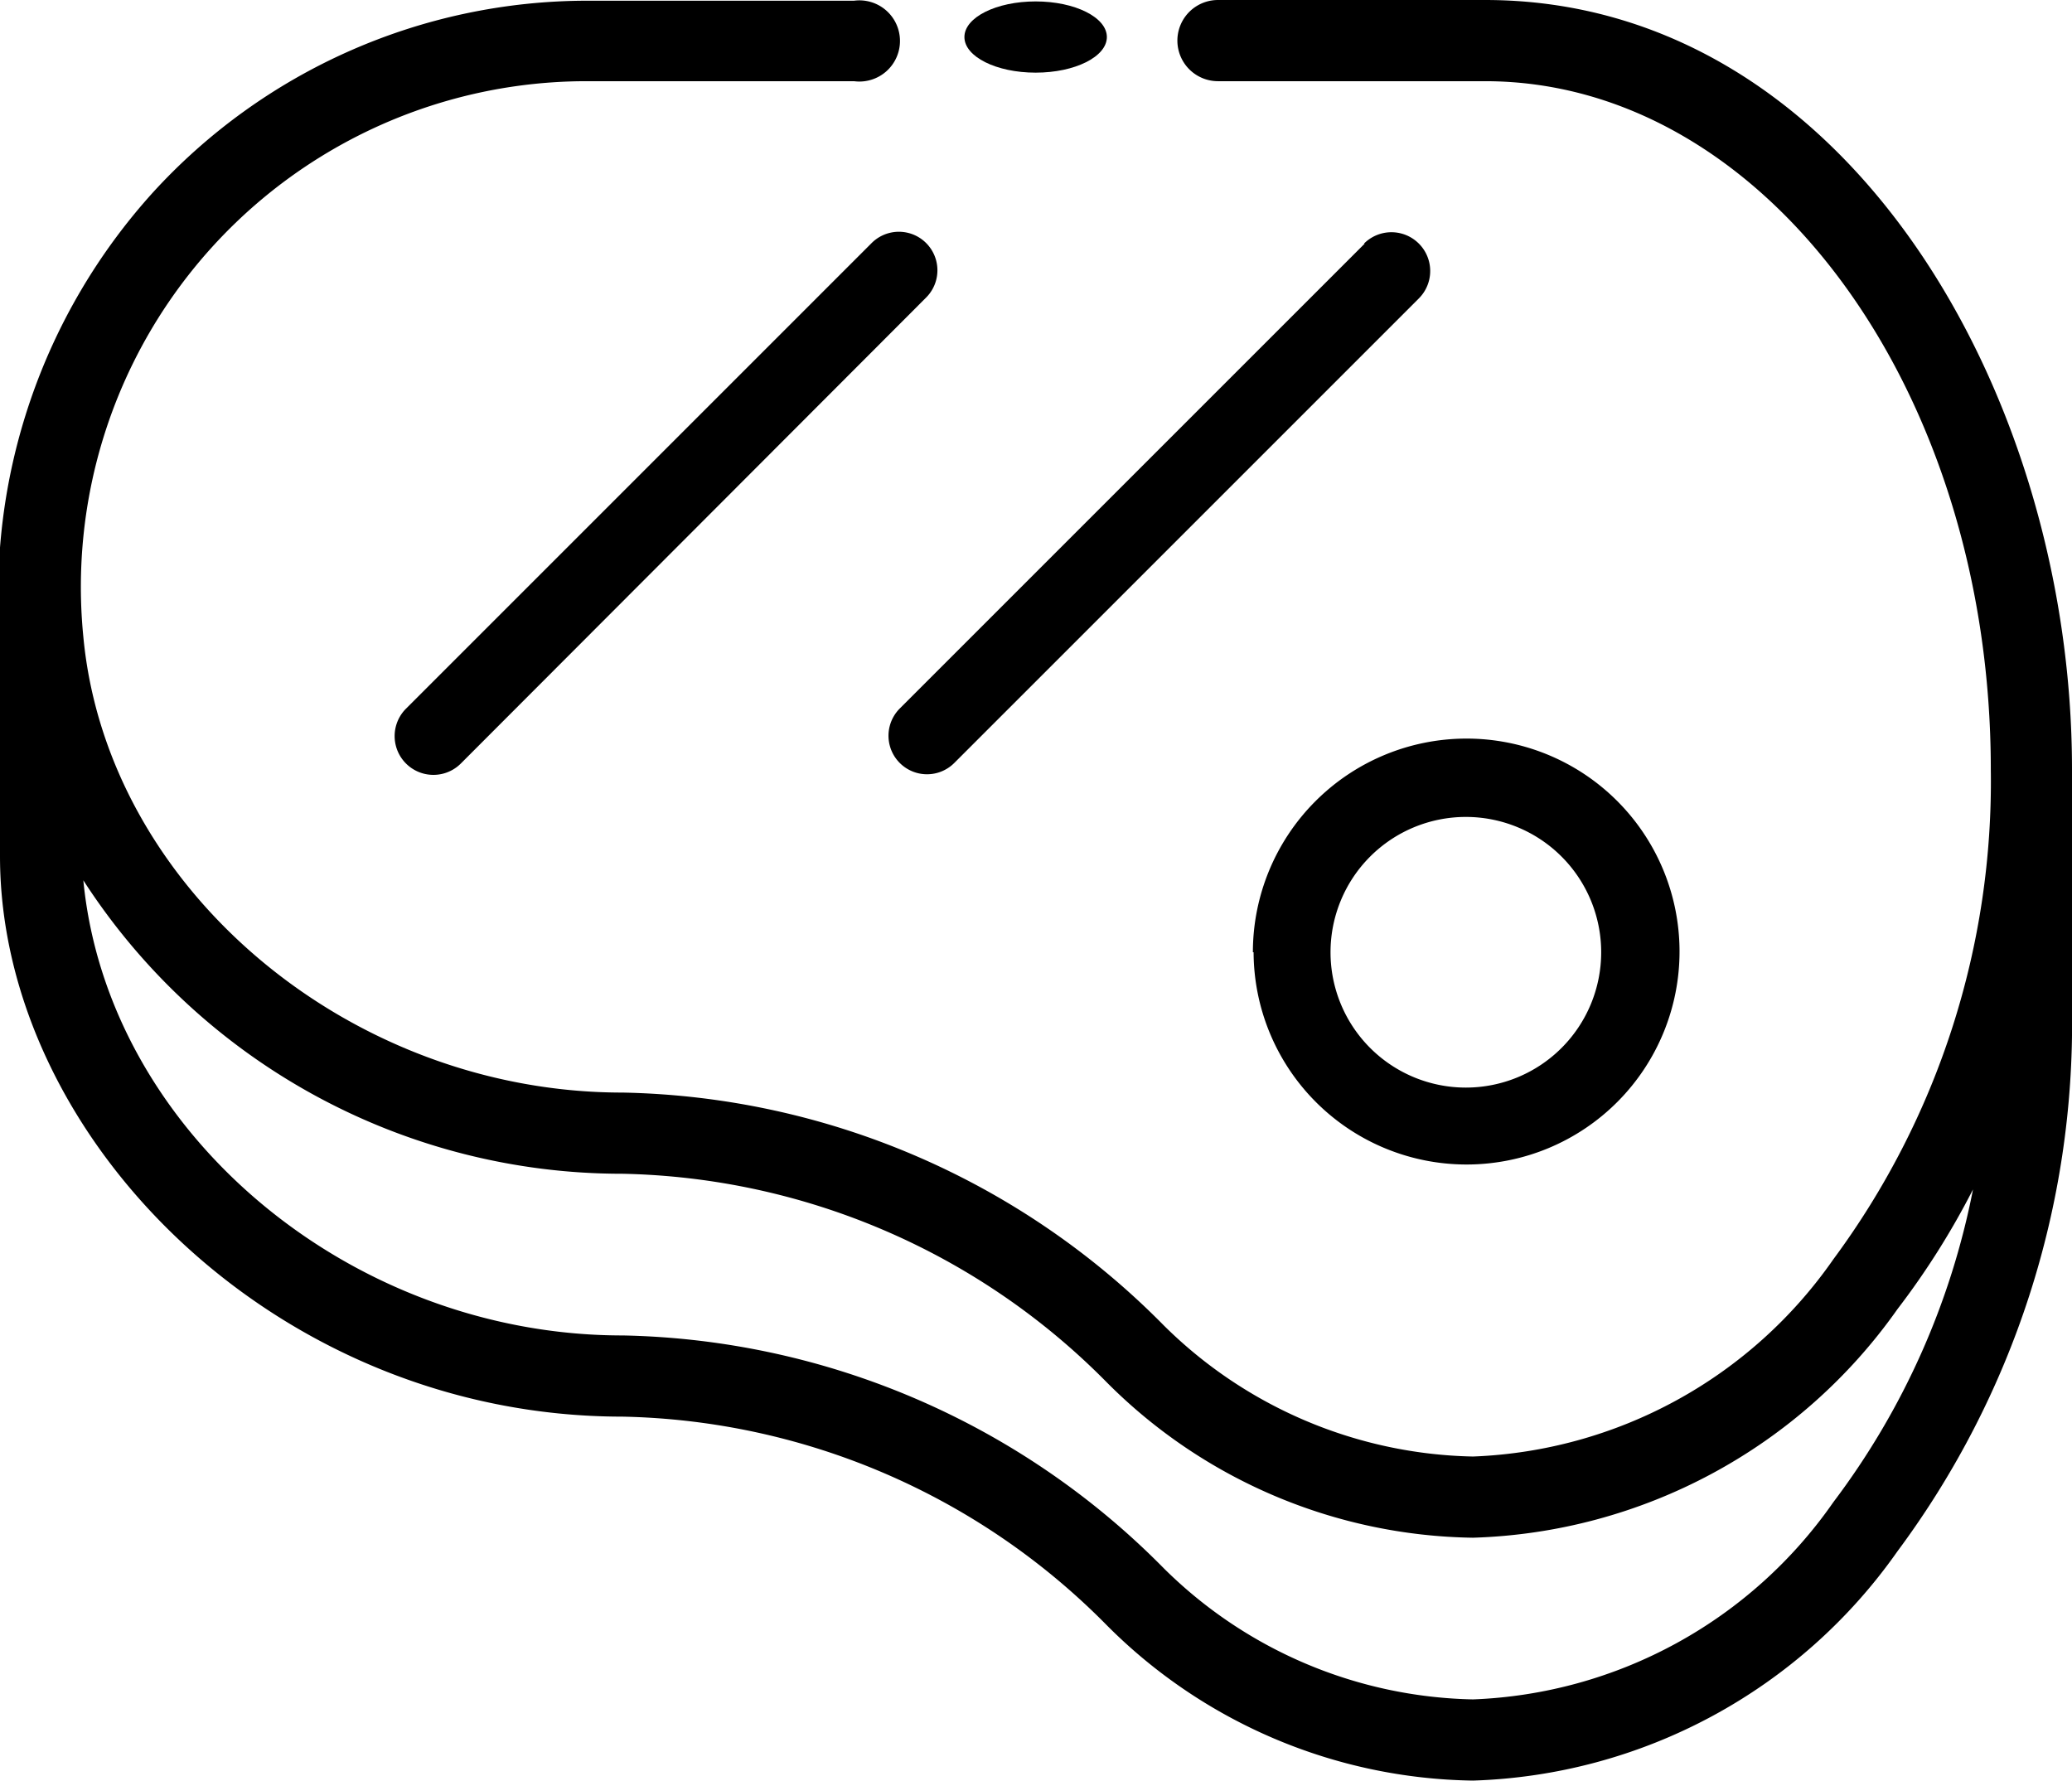 <svg xmlns="http://www.w3.org/2000/svg" viewBox="0 0 29.09 25"><defs/><g transform="translate(0 -35.88)"><path d="M0 47.9c0 3.96 3.88 7.87 8.74 7.87a9.82 9.82 0 016.8 2.93 7.4 7.4 0 005.14 2.18 7.57 7.57 0 005.96-3.22 12.41 12.41 0 002.45-7.58v-3.4c0-5.27-3.17-10.8-8.24-10.8H17.1a.57.57 0 100 1.14h3.75c3.92 0 7.1 4.33 7.1 9.66a11.27 11.27 0 01-2.21 6.88 6.46 6.46 0 01-5.06 2.77 6.34 6.34 0 01-4.34-1.84 10.96 10.96 0 00-7.6-3.27c-3.84 0-7.24-2.87-7.57-6.4a7.1 7.1 0 017.07-7.8h3.75a.57.57 0 100-1.13H8.24a8.26 8.26 0 00-6.1 2.7A8.4 8.4 0 000 44.87zm8.74 4.46a9.82 9.82 0 016.8 2.93 7.4 7.4 0 005.14 2.18 7.57 7.57 0 005.96-3.21 10.96 10.96 0 001.06-1.68 10.67 10.67 0 01-1.96 4.39 6.46 6.46 0 01-5.06 2.77 6.34 6.34 0 01-4.34-1.84 10.96 10.96 0 00-7.6-3.27c-3.83 0-7.23-2.86-7.57-6.39a9 9 0 007.57 4.12z" data-name="Path 25"/><path d="M17.6 49.25a2.99 2.99 0 102.98-3 3 3 0 00-2.99 3zm2.98-1.9a1.9 1.9 0 11-1.9 1.9 1.9 1.9 0 011.9-1.9z" data-name="Path 26"/><path d="M5.7 45.83a.54.54 0 00.77.77L13 40.06a.54.54 0 00-.76-.77z" data-name="Path 27"/><path d="M19.16 39.3l-6.53 6.53a.54.54 0 10.77.76l6.52-6.52a.54.54 0 00-.77-.77z" data-name="Path 28"/><ellipse cx="1" cy=".5" data-name="Ellipse 11" rx="1" ry=".5" transform="translate(13.54 35.9)"/></g></svg>